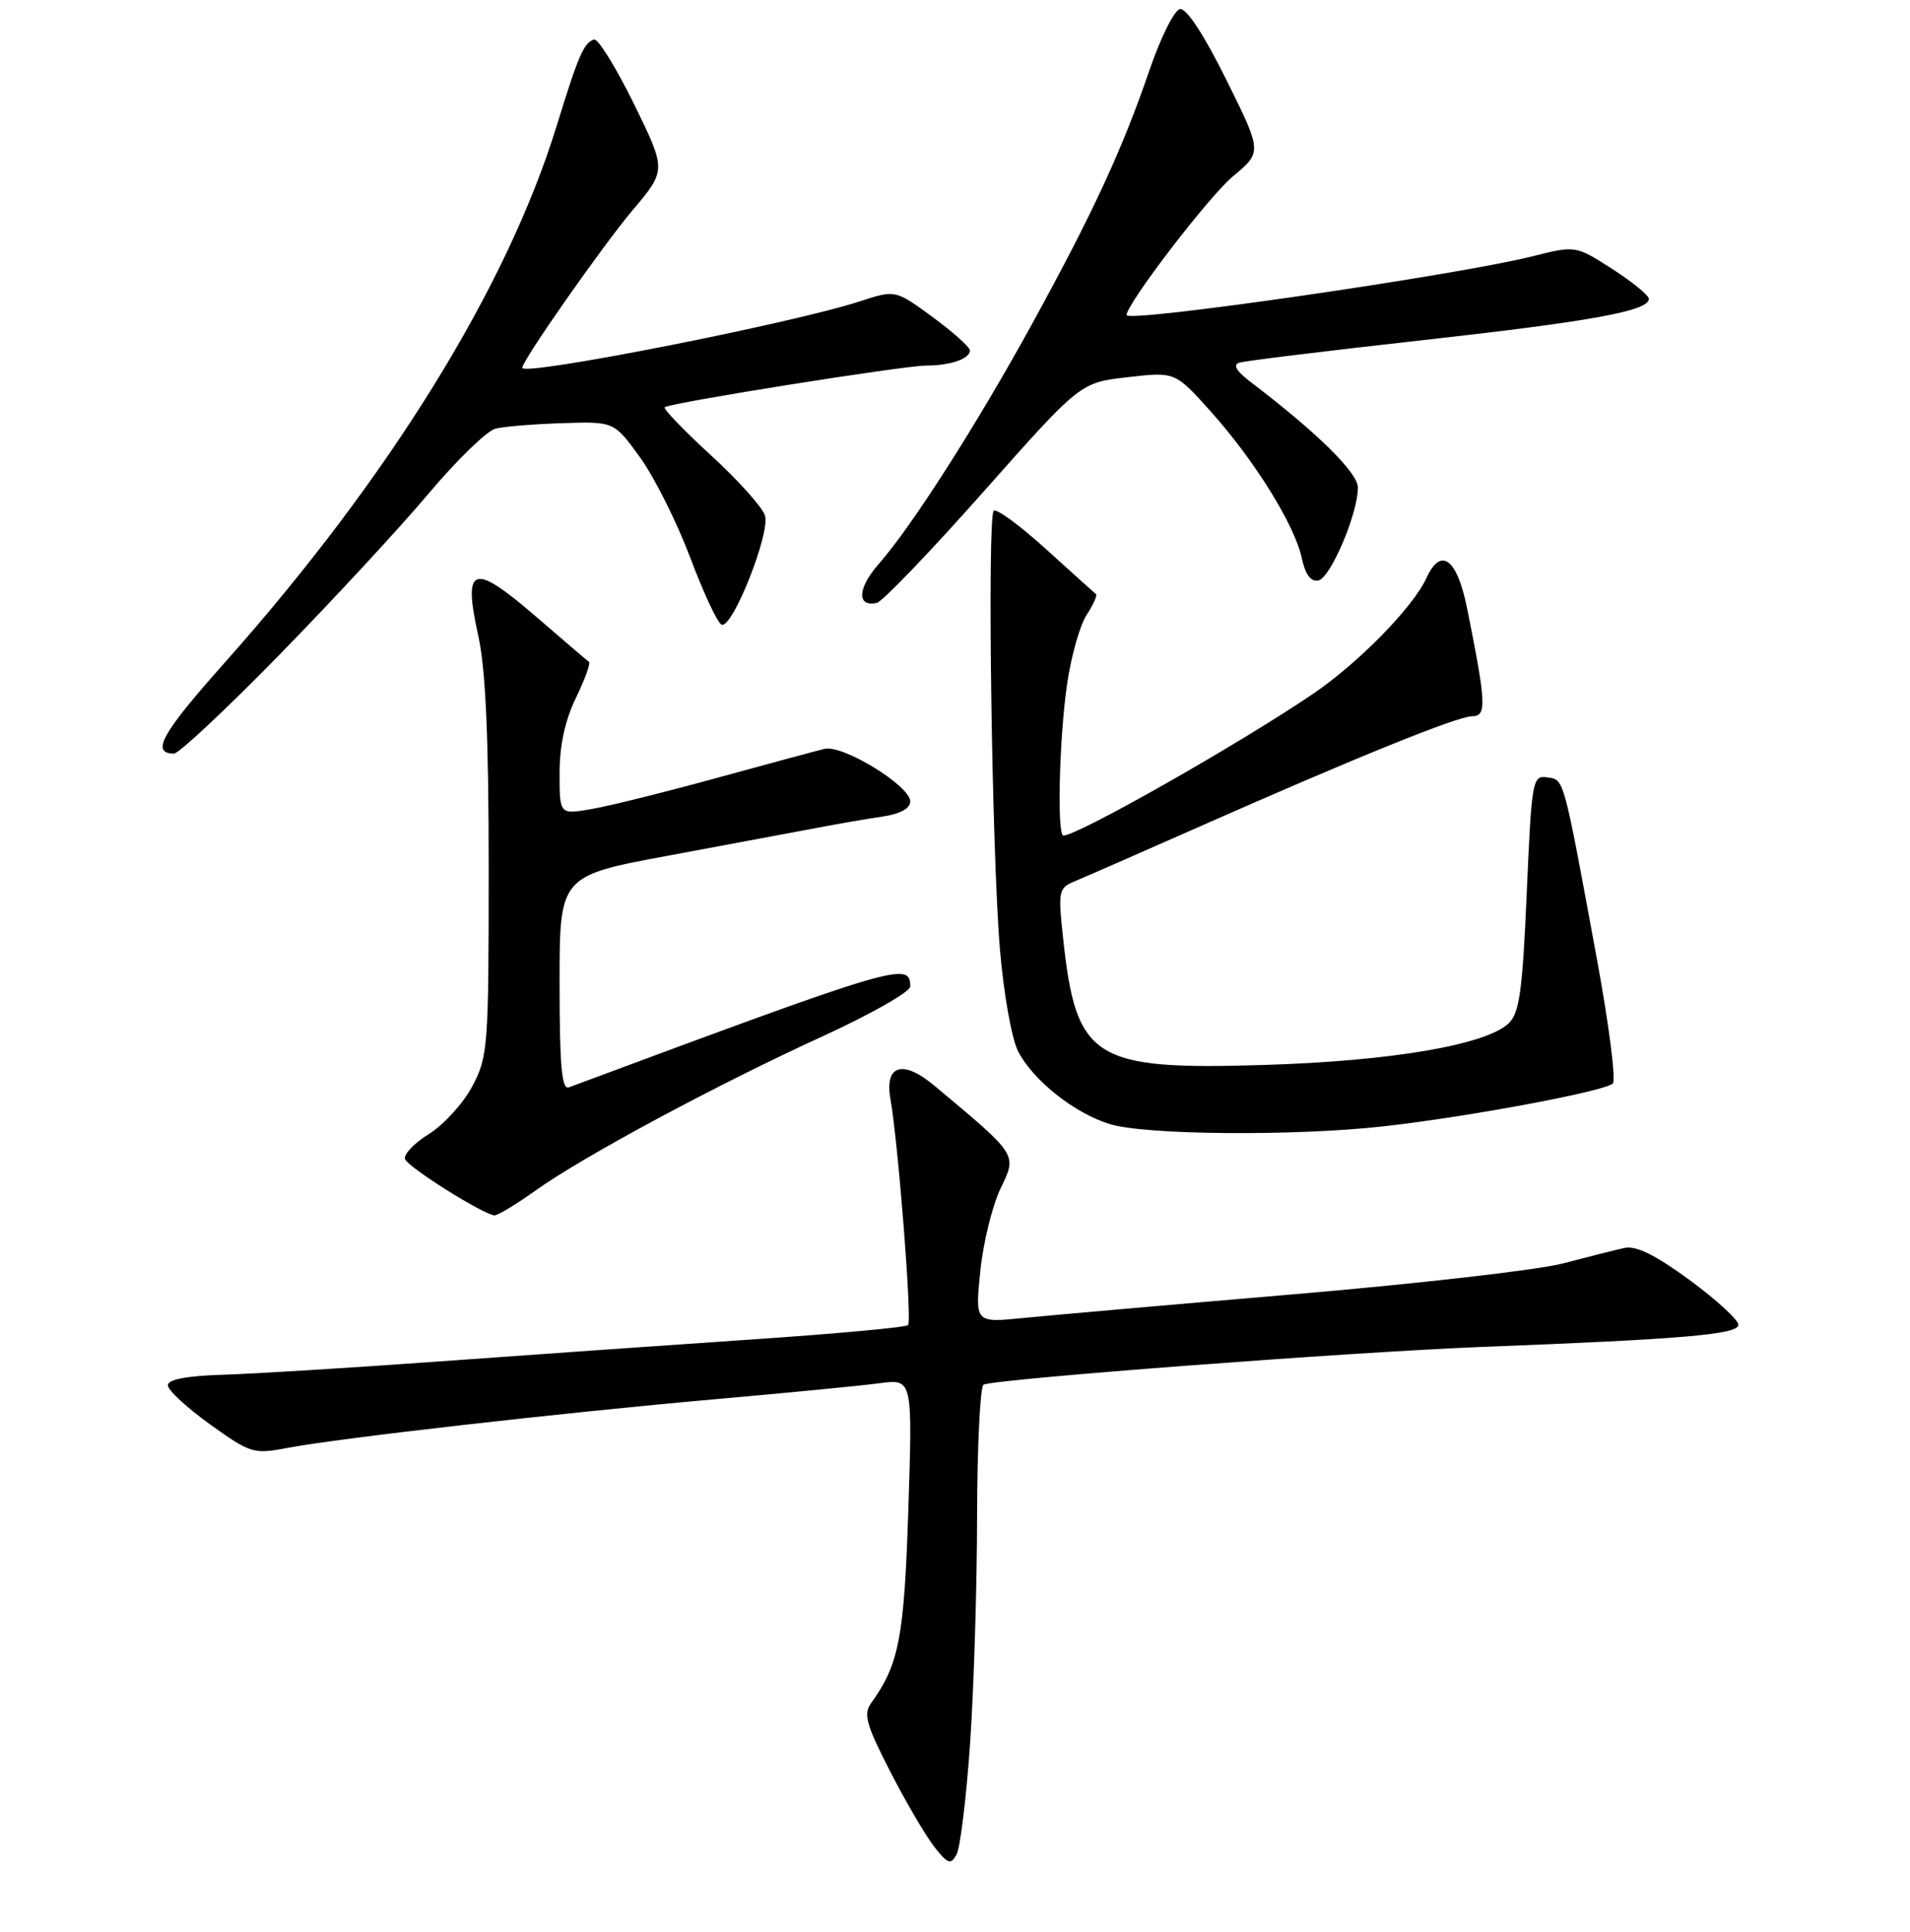 <?xml version="1.0" encoding="UTF-8" standalone="no"?>
<!DOCTYPE svg PUBLIC "-//W3C//DTD SVG 1.1//EN" "http://www.w3.org/Graphics/SVG/1.1/DTD/svg11.dtd" >
<svg xmlns="http://www.w3.org/2000/svg" xmlns:xlink="http://www.w3.org/1999/xlink" version="1.1" viewBox="0 0 256 259">
 <g >
 <path fill="currentColor"
d=" M 130.02 233.75 C 130.52 226.46 130.95 212.76 130.96 203.31 C 130.98 193.85 131.37 185.89 131.82 185.61 C 133.01 184.87 181.07 181.23 198.50 180.55 C 225.57 179.51 233.00 178.87 233.00 177.58 C 233.00 176.93 230.06 174.22 226.46 171.58 C 221.85 168.20 219.27 166.93 217.71 167.28 C 216.49 167.55 212.80 168.48 209.50 169.35 C 206.20 170.22 190.00 172.08 173.50 173.48 C 157.00 174.88 140.62 176.32 137.10 176.67 C 130.69 177.31 130.69 177.31 131.39 170.40 C 131.77 166.61 133.00 161.61 134.11 159.30 C 136.33 154.69 136.47 154.92 125.24 145.53 C 121.02 142.00 118.55 142.73 119.34 147.26 C 120.40 153.33 122.26 177.08 121.71 177.62 C 121.42 177.92 112.02 178.78 100.84 179.54 C 89.65 180.30 70.83 181.62 59.00 182.48 C 47.17 183.34 34.12 184.14 30.00 184.27 C 25.01 184.42 22.50 184.90 22.50 185.69 C 22.50 186.34 25.05 188.70 28.16 190.93 C 33.63 194.85 33.98 194.95 38.66 194.06 C 45.53 192.76 75.42 189.36 96.00 187.54 C 105.62 186.69 115.48 185.74 117.90 185.41 C 122.31 184.83 122.31 184.83 121.75 202.23 C 121.19 219.50 120.51 223.07 116.77 228.27 C 115.69 229.76 116.08 231.15 119.33 237.49 C 121.44 241.59 124.10 246.13 125.24 247.57 C 127.03 249.85 127.43 249.99 128.20 248.60 C 128.70 247.72 129.51 241.03 130.02 233.75 Z  M 71.75 159.60 C 78.16 155.02 95.91 145.48 110.25 138.91 C 116.71 135.95 122.00 132.95 122.00 132.23 C 122.00 128.84 120.43 129.31 76.25 145.75 C 75.29 146.11 75.00 142.91 75.00 131.80 C 75.00 117.39 75.00 117.39 89.75 114.66 C 97.86 113.15 106.75 111.49 109.50 110.97 C 112.25 110.44 116.19 109.76 118.25 109.46 C 120.64 109.11 122.00 108.37 122.00 107.43 C 122.00 105.33 112.95 99.78 110.50 100.38 C 109.40 100.65 102.84 102.42 95.91 104.32 C 88.99 106.22 81.45 108.09 79.16 108.47 C 75.00 109.18 75.00 109.18 75.00 103.61 C 75.00 99.93 75.74 96.53 77.19 93.55 C 78.39 91.07 79.18 88.90 78.94 88.72 C 78.70 88.55 75.44 85.76 71.71 82.54 C 63.37 75.35 62.02 75.82 64.10 85.20 C 65.09 89.67 65.50 98.76 65.50 116.50 C 65.50 140.41 65.40 141.68 63.28 145.65 C 62.06 147.93 59.45 150.79 57.48 152.01 C 55.52 153.23 54.08 154.73 54.28 155.36 C 54.63 156.42 64.59 162.70 66.25 162.91 C 66.66 162.96 69.13 161.47 71.75 159.60 Z  M 185.50 150.97 C 196.94 149.68 215.12 146.28 216.17 145.23 C 216.61 144.79 215.64 137.25 214.02 128.47 C 209.48 103.84 209.67 104.54 207.37 104.20 C 205.40 103.91 205.29 104.52 204.63 119.70 C 204.07 132.76 203.65 135.78 202.23 137.15 C 199.19 140.06 186.49 142.23 169.42 142.75 C 146.53 143.46 144.23 142.01 142.49 125.77 C 141.80 119.34 141.87 119.02 144.14 118.09 C 145.44 117.55 152.80 114.33 160.50 110.92 C 181.90 101.46 195.31 96.03 197.31 96.01 C 199.29 96.00 199.21 94.34 196.63 81.51 C 195.29 74.86 193.12 73.25 191.20 77.46 C 189.41 81.38 182.09 88.86 175.98 93.01 C 166.08 99.73 144.47 112.00 142.53 112.00 C 141.65 112.00 141.97 98.98 143.02 91.71 C 143.56 87.98 144.74 83.80 145.64 82.43 C 146.54 81.06 147.10 79.80 146.89 79.63 C 146.67 79.46 143.65 76.74 140.17 73.58 C 136.68 70.42 133.55 68.12 133.19 68.47 C 132.30 69.37 132.93 114.20 134.02 127.22 C 134.52 133.20 135.60 139.26 136.46 140.93 C 138.48 144.83 143.98 149.20 148.73 150.67 C 153.46 152.15 173.62 152.31 185.50 150.97 Z  M 37.50 87.72 C 44.65 80.40 53.62 70.71 57.43 66.18 C 61.24 61.65 65.29 57.72 66.43 57.45 C 67.57 57.17 71.61 56.84 75.40 56.72 C 82.30 56.50 82.30 56.50 85.78 61.30 C 87.69 63.94 90.72 69.99 92.52 74.76 C 94.31 79.53 96.20 83.57 96.73 83.74 C 98.20 84.23 103.27 71.44 102.53 69.10 C 102.18 67.99 98.92 64.35 95.29 61.03 C 91.66 57.70 88.87 54.80 89.09 54.59 C 89.70 54.01 121.13 49.00 124.18 49.00 C 127.37 49.00 130.00 48.09 130.00 46.98 C 130.00 46.53 127.75 44.52 125.00 42.50 C 120.01 38.84 120.01 38.84 115.25 40.39 C 106.28 43.33 70.00 50.48 70.00 49.30 C 70.00 48.32 80.76 32.95 84.81 28.15 C 89.32 22.81 89.32 22.81 84.95 13.89 C 82.54 8.99 80.14 5.12 79.61 5.30 C 78.24 5.75 77.53 7.39 74.57 17.00 C 67.89 38.61 52.14 64.07 30.13 88.81 C 21.66 98.32 20.18 100.97 23.31 101.02 C 23.96 101.02 30.35 95.04 37.50 87.72 Z  M 131.84 65.89 C 144.79 51.28 144.79 51.28 151.15 50.56 C 157.50 49.83 157.50 49.83 162.28 55.16 C 168.16 61.72 173.54 70.39 174.48 74.81 C 174.95 77.01 175.69 78.01 176.70 77.81 C 178.33 77.48 182.00 68.86 182.00 65.35 C 182.00 63.36 176.54 57.99 167.63 51.21 C 165.68 49.72 165.20 48.89 166.13 48.61 C 166.88 48.37 177.85 47.03 190.50 45.62 C 213.37 43.07 221.00 41.68 221.00 40.06 C 221.00 39.59 218.79 37.79 216.09 36.05 C 211.17 32.90 211.17 32.90 205.34 34.37 C 195.20 36.91 151.00 43.31 151.00 42.23 C 151.00 40.72 162.05 26.29 165.25 23.64 C 169.17 20.38 169.17 20.38 164.35 10.66 C 161.33 4.58 159.01 1.05 158.14 1.22 C 157.38 1.38 155.53 5.10 154.03 9.50 C 150.43 20.02 146.50 28.52 138.38 43.33 C 130.97 56.84 122.22 70.55 117.76 75.62 C 114.92 78.85 114.81 81.42 117.53 80.81 C 118.28 80.64 124.71 73.93 131.84 65.89 Z "/>
</g>
</svg>